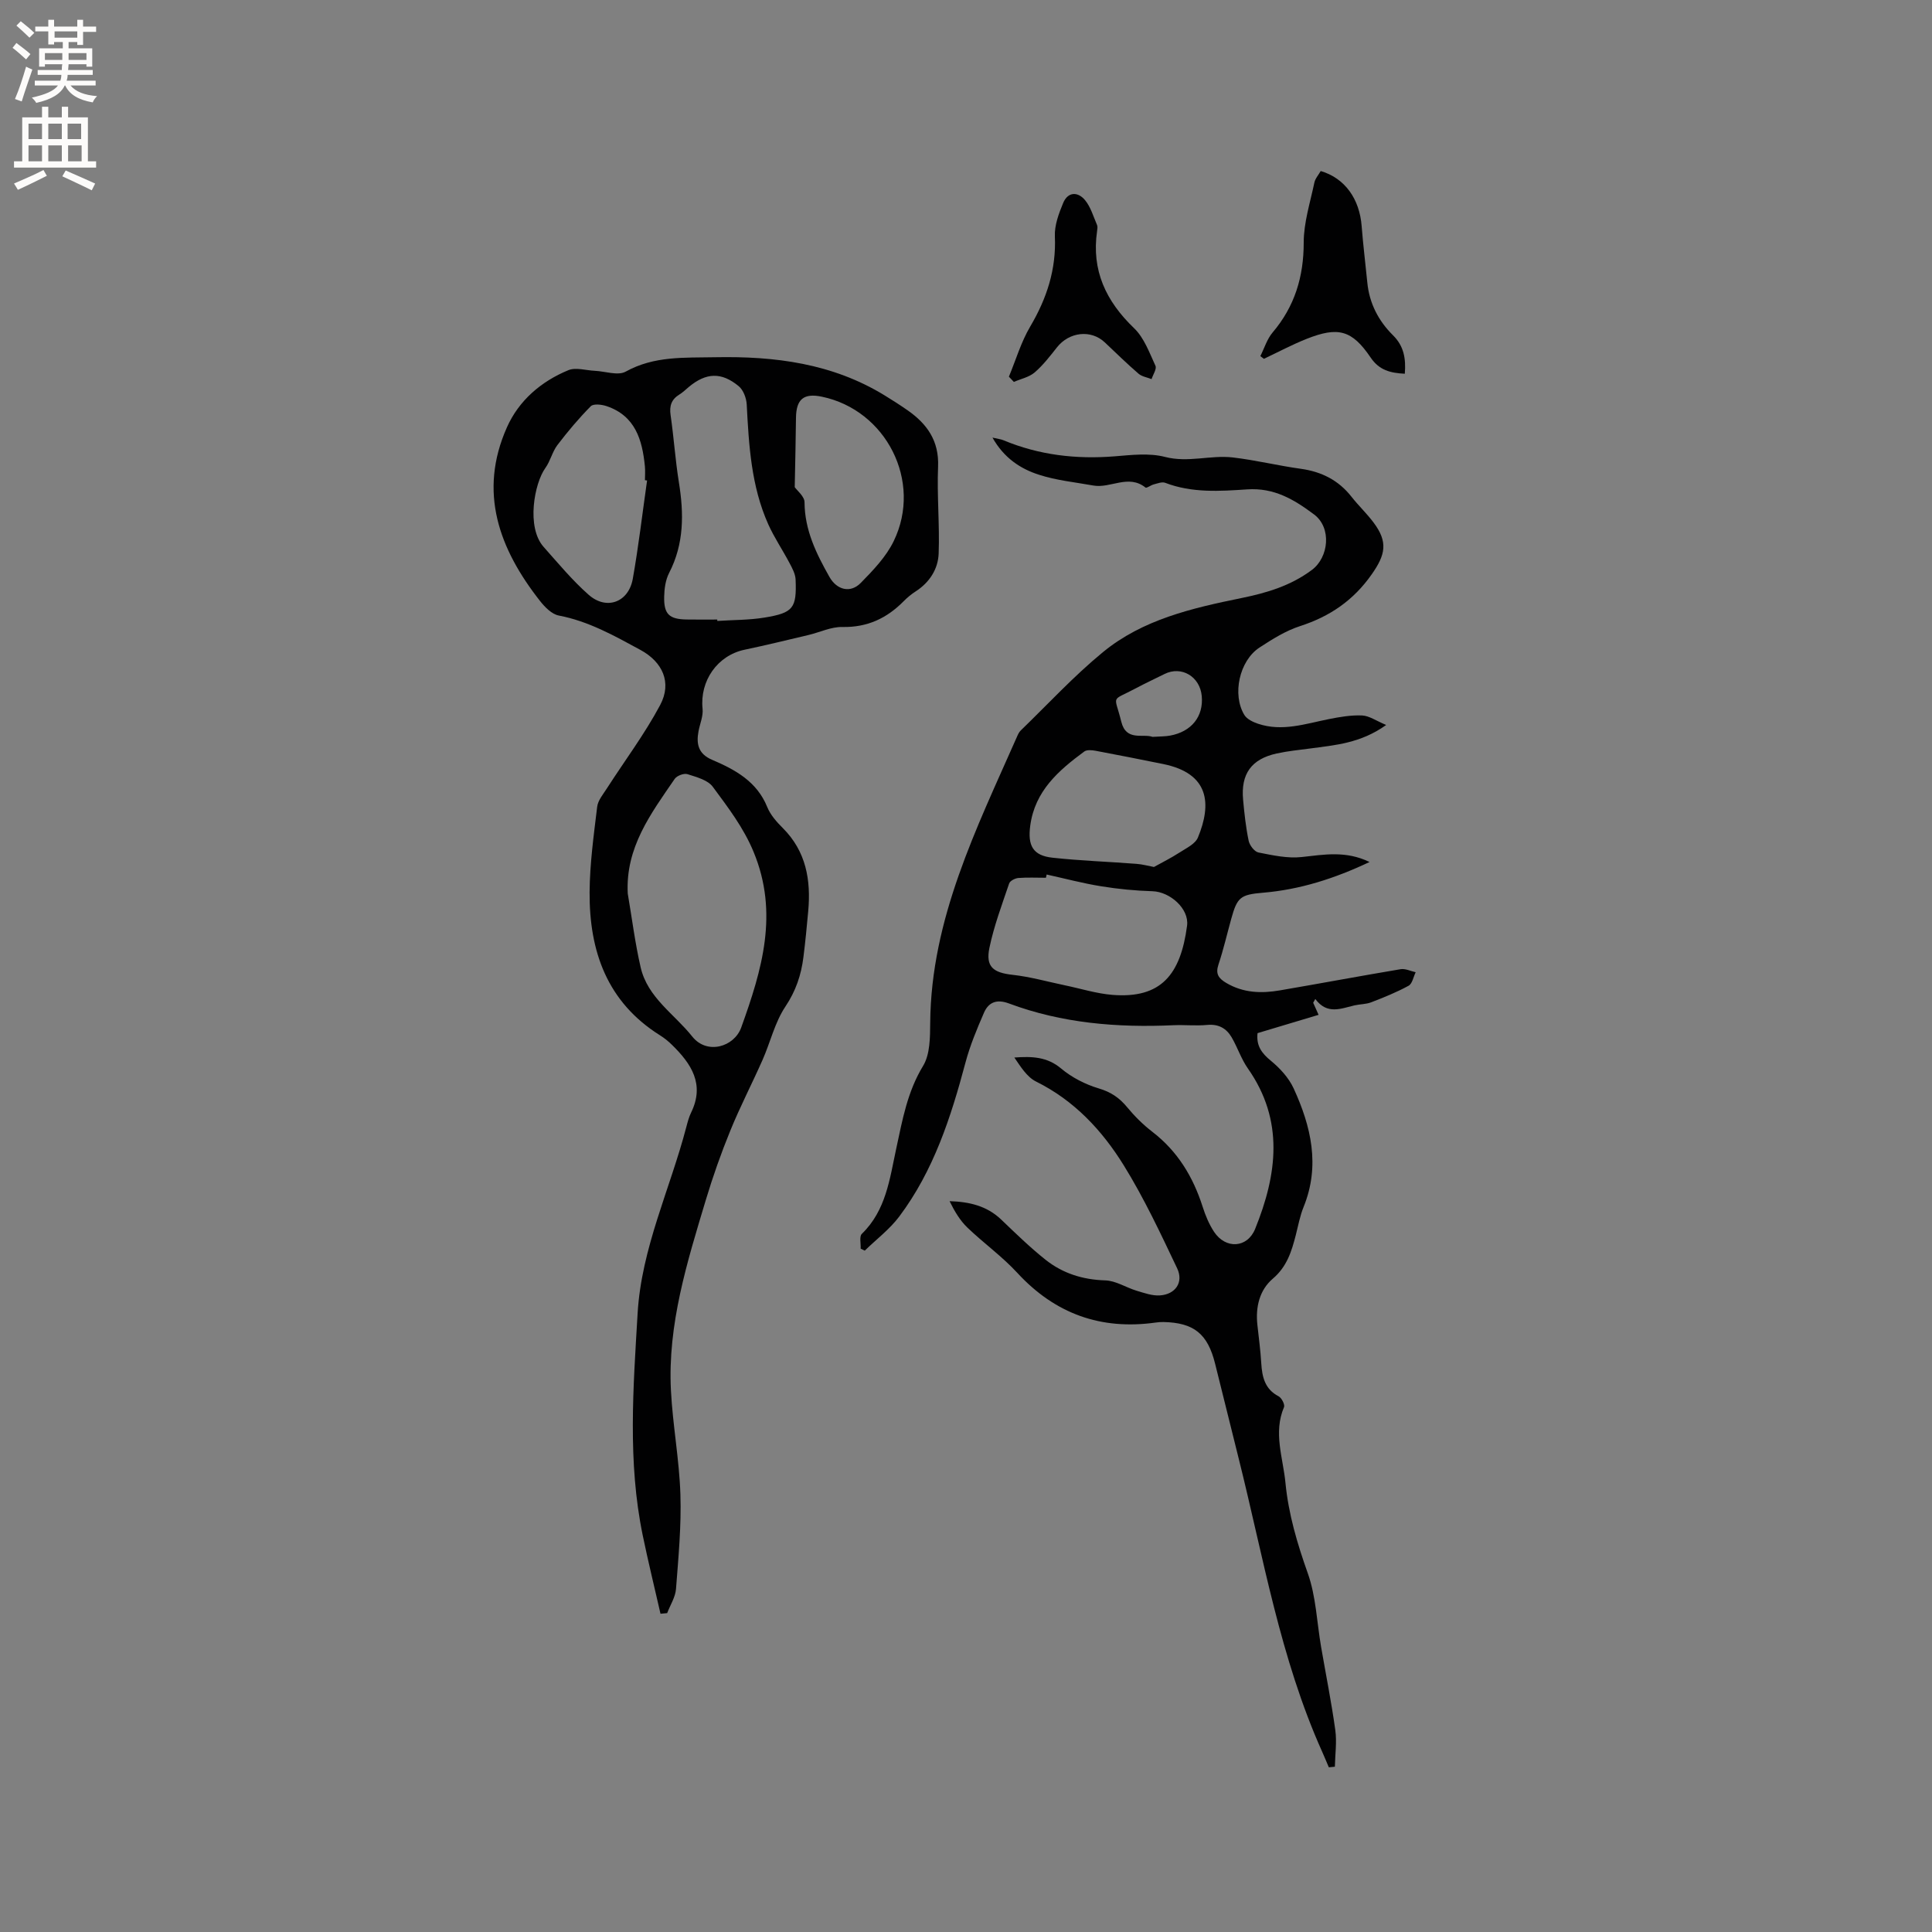<svg enable-background="new 0 0 400 400" viewBox="0 0 400 400" xmlns="http://www.w3.org/2000/svg"><rect x="0" y="0" width="400" height="400" fill="#808080" stroke="none"/><g fill="#010102"><path d="m205.48 90.6c1.1.26 1.72.32 2.28.55 7.38 3.08 15.05 3.96 22.99 3.33 3.48-.28 7.17-.73 10.45.12 4.81 1.25 9.41-.43 14.04.11 4.72.55 9.37 1.7 14.09 2.35 4.3.6 7.81 2.37 10.5 5.81 1.44 1.83 3.16 3.45 4.55 5.31 3.04 4.05 2.47 6.67-.38 10.73-3.79 5.4-8.66 8.72-14.84 10.72-2.97.96-5.75 2.71-8.4 4.44-4.17 2.73-5.7 9.74-3.12 13.97.53.86 1.78 1.45 2.81 1.8 5.01 1.69 9.82.01 14.69-.96 2.26-.45 4.6-.85 6.88-.75 1.47.07 2.89 1.1 4.97 1.97-5.28 3.79-10.58 4.17-15.77 4.87-2.31.31-4.64.53-6.9 1.03-5.23 1.15-7.44 4.22-6.95 9.57.26 2.85.57 5.71 1.15 8.5.2.95 1.2 2.27 2.04 2.43 2.94.58 6.01 1.26 8.94.94 4.62-.5 9.14-1.36 14.05 1.03-7.3 3.45-14.45 5.72-22.08 6.36-4.68.39-5.32.96-6.55 5.39-.88 3.16-1.61 6.37-2.65 9.48-.65 1.94.02 2.86 1.62 3.81 3.51 2.07 7.25 2.2 11.08 1.54 8.35-1.43 16.67-2.99 25.02-4.39.97-.16 2.07.4 3.11.63-.47.96-.7 2.38-1.47 2.8-2.47 1.35-5.11 2.41-7.75 3.43-1.07.41-2.3.37-3.43.63-2.81.65-5.67 2-8.13-1.32-.15.26-.3.52-.44.78.33.73.66 1.46 1.12 2.5-4.22 1.27-8.41 2.53-12.64 3.79-.29 2.61.85 4.15 2.74 5.7s3.72 3.54 4.73 5.73c3.62 7.88 5.54 16.01 2.06 24.57-.75 1.85-1.11 3.86-1.61 5.81-.87 3.38-1.83 6.53-4.75 9.02-2.77 2.36-3.61 5.89-3.2 9.59.29 2.63.64 5.26.8 7.91.18 2.86.73 5.37 3.59 6.86.63.33 1.34 1.72 1.12 2.24-2.25 5.3-.2 10.47.3 15.67.62 6.45 2.44 12.58 4.62 18.72 1.71 4.8 1.88 10.16 2.76 15.26.99 5.74 2.14 11.45 2.94 17.22.34 2.47-.04 5.05-.09 7.58-.42.04-.83.08-1.25.12-.46-1.07-.9-2.15-1.38-3.22-8.69-19.37-12.16-40.23-17.26-60.62-1.64-6.56-3.27-13.13-4.9-19.7-1.54-6.22-4.4-8.52-10.73-8.65-.53-.01-1.06.04-1.58.11-11.35 1.59-20.82-1.81-28.64-10.28-3.14-3.41-6.98-6.16-10.34-9.38-1.54-1.48-2.67-3.39-3.69-5.47 4.09.12 7.72.97 10.69 3.81 2.98 2.85 5.95 5.75 9.17 8.31 3.56 2.83 7.71 4.14 12.37 4.28 2.18.06 4.3 1.48 6.49 2.14 1.58.47 3.25 1.08 4.84.97 3.2-.22 4.93-2.71 3.56-5.6-3.44-7.24-6.86-14.55-11.07-21.35-4.48-7.23-10.25-13.42-18.15-17.33-1.89-.94-3.19-3.08-4.49-4.97 3.65-.27 6.79-.16 9.68 2.27 2.21 1.86 5.01 3.29 7.78 4.12 2.51.74 4.27 1.93 5.88 3.88 1.54 1.87 3.3 3.62 5.22 5.1 5.25 4.03 8.45 9.34 10.43 15.54.57 1.8 1.33 3.61 2.36 5.18 2.4 3.62 6.88 3.38 8.5-.6 4.56-11.26 6.07-22.45-1.51-33.24-1.38-1.97-2.14-4.36-3.36-6.45-1.09-1.85-2.71-2.77-5.04-2.55-2.31.22-4.67-.04-6.99.06-11.63.53-23.08-.4-34.08-4.51-2.5-.93-4.21-.27-5.16 1.93-1.46 3.36-2.89 6.78-3.83 10.32-3.01 11.31-6.59 22.38-13.71 31.87-1.99 2.65-4.74 4.72-7.14 7.06-.28-.14-.57-.28-.85-.41.06-1.04-.31-2.52.24-3.06 5.02-4.87 5.77-11.38 7.13-17.68 1.27-5.87 2.29-11.73 5.55-17.09 1.47-2.41 1.45-5.95 1.48-8.98.19-21.48 9.57-40.14 17.94-59.12.21-.48.43-1 .8-1.35 5.63-5.45 10.98-11.26 17.02-16.22 8.24-6.77 18.48-9.12 28.68-11.2 5.23-1.07 10.17-2.53 14.58-5.82 3.51-2.62 4.14-8.73.45-11.49-4.21-3.15-8.29-5.56-13.84-5.19-5.67.38-11.44.77-16.98-1.36-.65-.25-1.59.13-2.37.33-.61.15-1.47.84-1.71.65-3.53-2.83-7.25.23-10.81-.42-3.75-.68-7.61-1.05-11.21-2.22-3.87-1.23-7.29-3.49-9.66-7.7zm11.22 90.46c-.05.22-.1.45-.15.67-1.91 0-3.82-.1-5.72.05-.68.06-1.72.59-1.9 1.14-1.49 4.4-3.14 8.79-4.08 13.31-.82 3.95.8 5.16 4.82 5.6 3.62.4 7.18 1.41 10.76 2.16 3.3.68 6.56 1.72 9.89 1.99 10.06.8 14.11-4.18 15.45-14.33.46-3.52-3.55-7.02-7.15-7.13-3.54-.11-7.1-.45-10.6-1.02-3.81-.61-7.55-1.61-11.32-2.44zm22.21-1.56c1.71-.95 3.57-1.87 5.31-3 1.39-.9 3.25-1.77 3.8-3.11 2.87-6.94 2.39-13.27-7.22-15.21-4.65-.94-9.31-1.87-13.97-2.74-.76-.14-1.8-.24-2.34.15-5.33 3.93-10.23 8.17-11.19 15.36-.55 4.11.53 6.19 4.62 6.63 5.77.63 11.58.82 17.36 1.27 1.26.09 2.5.44 3.63.65zm-.29-26.94c1.53-.1 2.6-.07 3.63-.26 4.45-.82 6.95-3.97 6.56-8.19-.37-4.04-4.19-6.31-7.7-4.57-1.98.99-3.99 1.92-5.94 2.96-5.32 2.83-4.44 1.14-3.02 6.92 1.02 4.13 4.48 2.41 6.47 3.14z"/><path d="m136.75 334.11c-1.23-5.41-2.56-10.8-3.68-16.23-3.15-15.24-1.96-30.59-1.06-45.94.79-13.54 6.72-25.73 10.08-38.59.27-1.02.54-2.07 1-3.01 2.87-5.88.02-10.12-3.97-14.02-.75-.74-1.59-1.42-2.49-1.98-10.96-6.88-14.64-17.43-14.56-29.62.04-5.9.86-11.81 1.57-17.69.16-1.32 1.22-2.57 1.99-3.77 3.7-5.76 7.84-11.27 11.05-17.29 2.49-4.68.48-8.94-4.1-11.42-5.4-2.93-10.71-5.93-16.89-7.11-1.44-.27-2.88-1.74-3.88-3.01-8.48-10.79-12.83-22.55-6.85-35.97 2.47-5.55 7.08-9.5 12.72-11.82 1.54-.63 3.63.05 5.46.13 2.16.1 4.79 1.06 6.4.17 5.92-3.28 12.14-2.85 18.51-2.98 12.41-.24 24.29 1.28 35.1 7.9 1.62.99 3.23 2.02 4.79 3.11 4.03 2.82 6.5 6.33 6.28 11.64-.25 5.98.34 12 .12 17.98-.12 3.24-1.89 6-4.77 7.86-.89.57-1.72 1.26-2.46 2.01-3.5 3.55-7.55 5.46-12.7 5.35-2.33-.05-4.67 1.1-7.02 1.66-4.41 1.04-8.81 2.12-13.24 3.05-5.62 1.18-9.29 6.45-8.69 12.23.16 1.5-.55 3.1-.84 4.65-.5 2.65-.03 4.7 2.81 5.91 4.79 2.04 9.28 4.49 11.42 9.78.65 1.61 1.93 3.07 3.2 4.33 4.86 4.84 5.87 10.8 5.28 17.26-.29 3.16-.59 6.33-.99 9.48-.46 3.69-1.57 7.01-3.74 10.25-2.18 3.26-3.1 7.36-4.72 11.03-2.17 4.9-4.65 9.67-6.67 14.63-1.92 4.69-3.61 9.49-5.07 14.34-3.87 12.88-7.94 25.79-7.23 39.48.37 7.18 1.73 14.32 1.96 21.51.21 6.51-.41 13.06-.91 19.57-.13 1.71-1.2 3.34-1.83 5.01-.47.05-.93.09-1.38.13zm-6.78-149.11c.87 5.1 1.51 10.25 2.67 15.28 1.44 6.27 6.96 9.64 10.68 14.32 3.06 3.85 8.69 2.15 10.14-1.86 4.29-11.91 7.83-23.66 2.56-36.37-2.1-5.07-5.31-9.22-8.44-13.47-1.05-1.42-3.39-2.02-5.26-2.62-.72-.23-2.18.32-2.63.98-4.91 7.16-10.22 14.19-9.72 23.74zm18.53-56.73c0 .1.01.2.01.29 3.27-.22 6.58-.17 9.79-.7 5.95-.98 6.66-1.95 6.42-7.88-.05-1.16-.7-2.36-1.27-3.43-1.42-2.69-3.15-5.24-4.39-8-3.53-7.88-4.02-16.34-4.46-24.81-.07-1.3-.69-2.98-1.64-3.77-3.6-2.99-6.77-2.82-10.32.12-.65.54-1.26 1.15-1.98 1.59-1.65 1.01-2.1 2.35-1.82 4.27.67 4.61.97 9.27 1.71 13.86 1.05 6.49 1.11 12.76-2.02 18.82-.74 1.44-.99 3.26-1.02 4.91-.08 3.62 1.04 4.66 4.64 4.72 2.11.04 4.23.01 6.35.01zm-14.53-28.79c-.15-.02-.3-.04-.44-.06 0-.95.08-1.91-.01-2.86-.54-5.51-2-10.5-7.98-12.49-1-.33-2.68-.52-3.23.04-2.48 2.51-4.77 5.23-6.91 8.04-1.06 1.4-1.45 3.3-2.48 4.73-2.3 3.18-3.99 12.28-.37 16.35 3.02 3.39 5.93 6.92 9.32 9.91 3.69 3.26 8.26 1.58 9.14-3.29 1.2-6.75 1.99-13.57 2.96-20.37zm30.57 1.38c.49.71 2.03 1.92 2.03 3.13.03 5.78 2.44 10.64 5.16 15.46 1.5 2.66 4.31 3.45 6.48 1.24 2.57-2.62 5.26-5.42 6.83-8.67 5.98-12.33-1.55-27.12-14.89-29.89-3.74-.78-5.3.51-5.35 4.36-.05 4.62-.16 9.23-.26 14.37z"/><path d="m260.94 73.73c.83-1.64 1.38-3.52 2.53-4.88 4.59-5.41 6.45-11.54 6.45-18.64 0-4.13 1.34-8.27 2.2-12.38.18-.87.88-1.64 1.32-2.42 4.99 1.47 8.05 5.75 8.48 11.45.3 3.89.79 7.77 1.17 11.66.42 4.29 2.31 7.92 5.31 10.89 2.27 2.24 2.7 4.84 2.45 7.97-2.96-.16-5.27-.69-7.07-3.35-3.87-5.71-6.73-6.46-13.26-3.87-3.02 1.2-5.9 2.74-8.84 4.13-.24-.19-.49-.37-.74-.56z"/><path d="m208.88 77.99c1.45-3.48 2.52-7.18 4.42-10.39 3.43-5.82 5.4-11.82 5.1-18.66-.1-2.29.81-4.74 1.72-6.92.98-2.35 3.04-2.37 4.52-.59 1.18 1.43 1.73 3.39 2.49 5.15.15.35.07.84.01 1.26-1.19 8.15 1.84 14.53 7.68 20.13 2.06 1.98 3.15 5.05 4.4 7.75.31.66-.5 1.83-.8 2.77-.91-.36-2-.52-2.7-1.12-2.4-2.07-4.67-4.3-6.98-6.48-2.86-2.7-7.37-2.19-9.91 1.03-1.44 1.82-2.88 3.7-4.63 5.2-1.15.98-2.84 1.32-4.29 1.95-.35-.37-.69-.73-1.03-1.08z"/></g><path d="m2.6 9.9.8-1c.9.7 1.9 1.4 2.9 2.3l-.9 1.1c-1.1-1-2-1.8-2.8-2.4zm.5 10.6c.9-2.1 1.6-4.3 2.3-6.7.4.2.8.4 1.3.6-.7 2.1-1.5 4.3-2.2 6.6zm.3-15.2.9-.9c1 .8 2 1.6 2.8 2.4l-1 1c-.9-.9-1.8-1.7-2.7-2.5zm12.6-1.2h1.2v1.4h2.7v1.1h-2.7v2.7h-1.2v-.6h-1.8v1.3h4.9v3.8h-1.2v-.5h-3.7c0 .4-.1.9-.1 1.2h5.1v1h-5.2c0 .5-.1.9-.2 1.2h6v1h-5.2c1.1 1.3 2.9 2 5.5 2.2-.4.4-.7.8-.9 1.3-2.9-.5-4.8-1.6-5.7-3.5h-.1c-.8 1.7-2.7 2.9-5.9 3.6-.2-.4-.6-.8-.9-1.1 2.8-.6 4.6-1.4 5.4-2.5h-4.8v-1h5.3c.1-.3.2-.7.2-1.2h-4.9v-1h5c0-.4 0-.8.1-1.2h-3.6v.5h-1.2v-3.8h4.9v-1.3h-1.8v.5h-1.2v-2.7h-2.7v-1h2.7v-1.4h1.2v1.4h4.8zm-6.7 8.3h3.6c0-.4 0-.9 0-1.4h-3.6zm1.9-4.6h4.8v-1.3h-4.7v1.3zm6.7 3.2h-3.7v1.4h3.7z" fill="#fcfbfa"/><path d="m8.7 22.1h1.3v2.2h2.8v-2.2h1.3v2.2h4.1v9.1h1.7v1.3h-17v-1.3h1.7v-9.1h4.1zm.3 13.1.7 1.2c-1.8.9-3.8 1.9-6 2.9-.2-.4-.5-.8-.8-1.3 2.3-1 4.4-1.9 6.1-2.8zm-3.1-6.4h2.8v-3.2h-2.8zm0 4.6h2.8v-3.3h-2.8zm4.1-4.6h2.8v-3.2h-2.8zm0 4.6h2.8v-3.3h-2.8zm3.6 1.9c2.1.9 4.1 1.8 6.1 2.7l-.7 1.4c-2.2-1.1-4.2-2-6.1-2.9zm3.2-9.7h-2.8v3.2h2.8zm-2.7 7.8h2.8v-3.3h-2.8z" fill="#fcfbfa"/></svg>